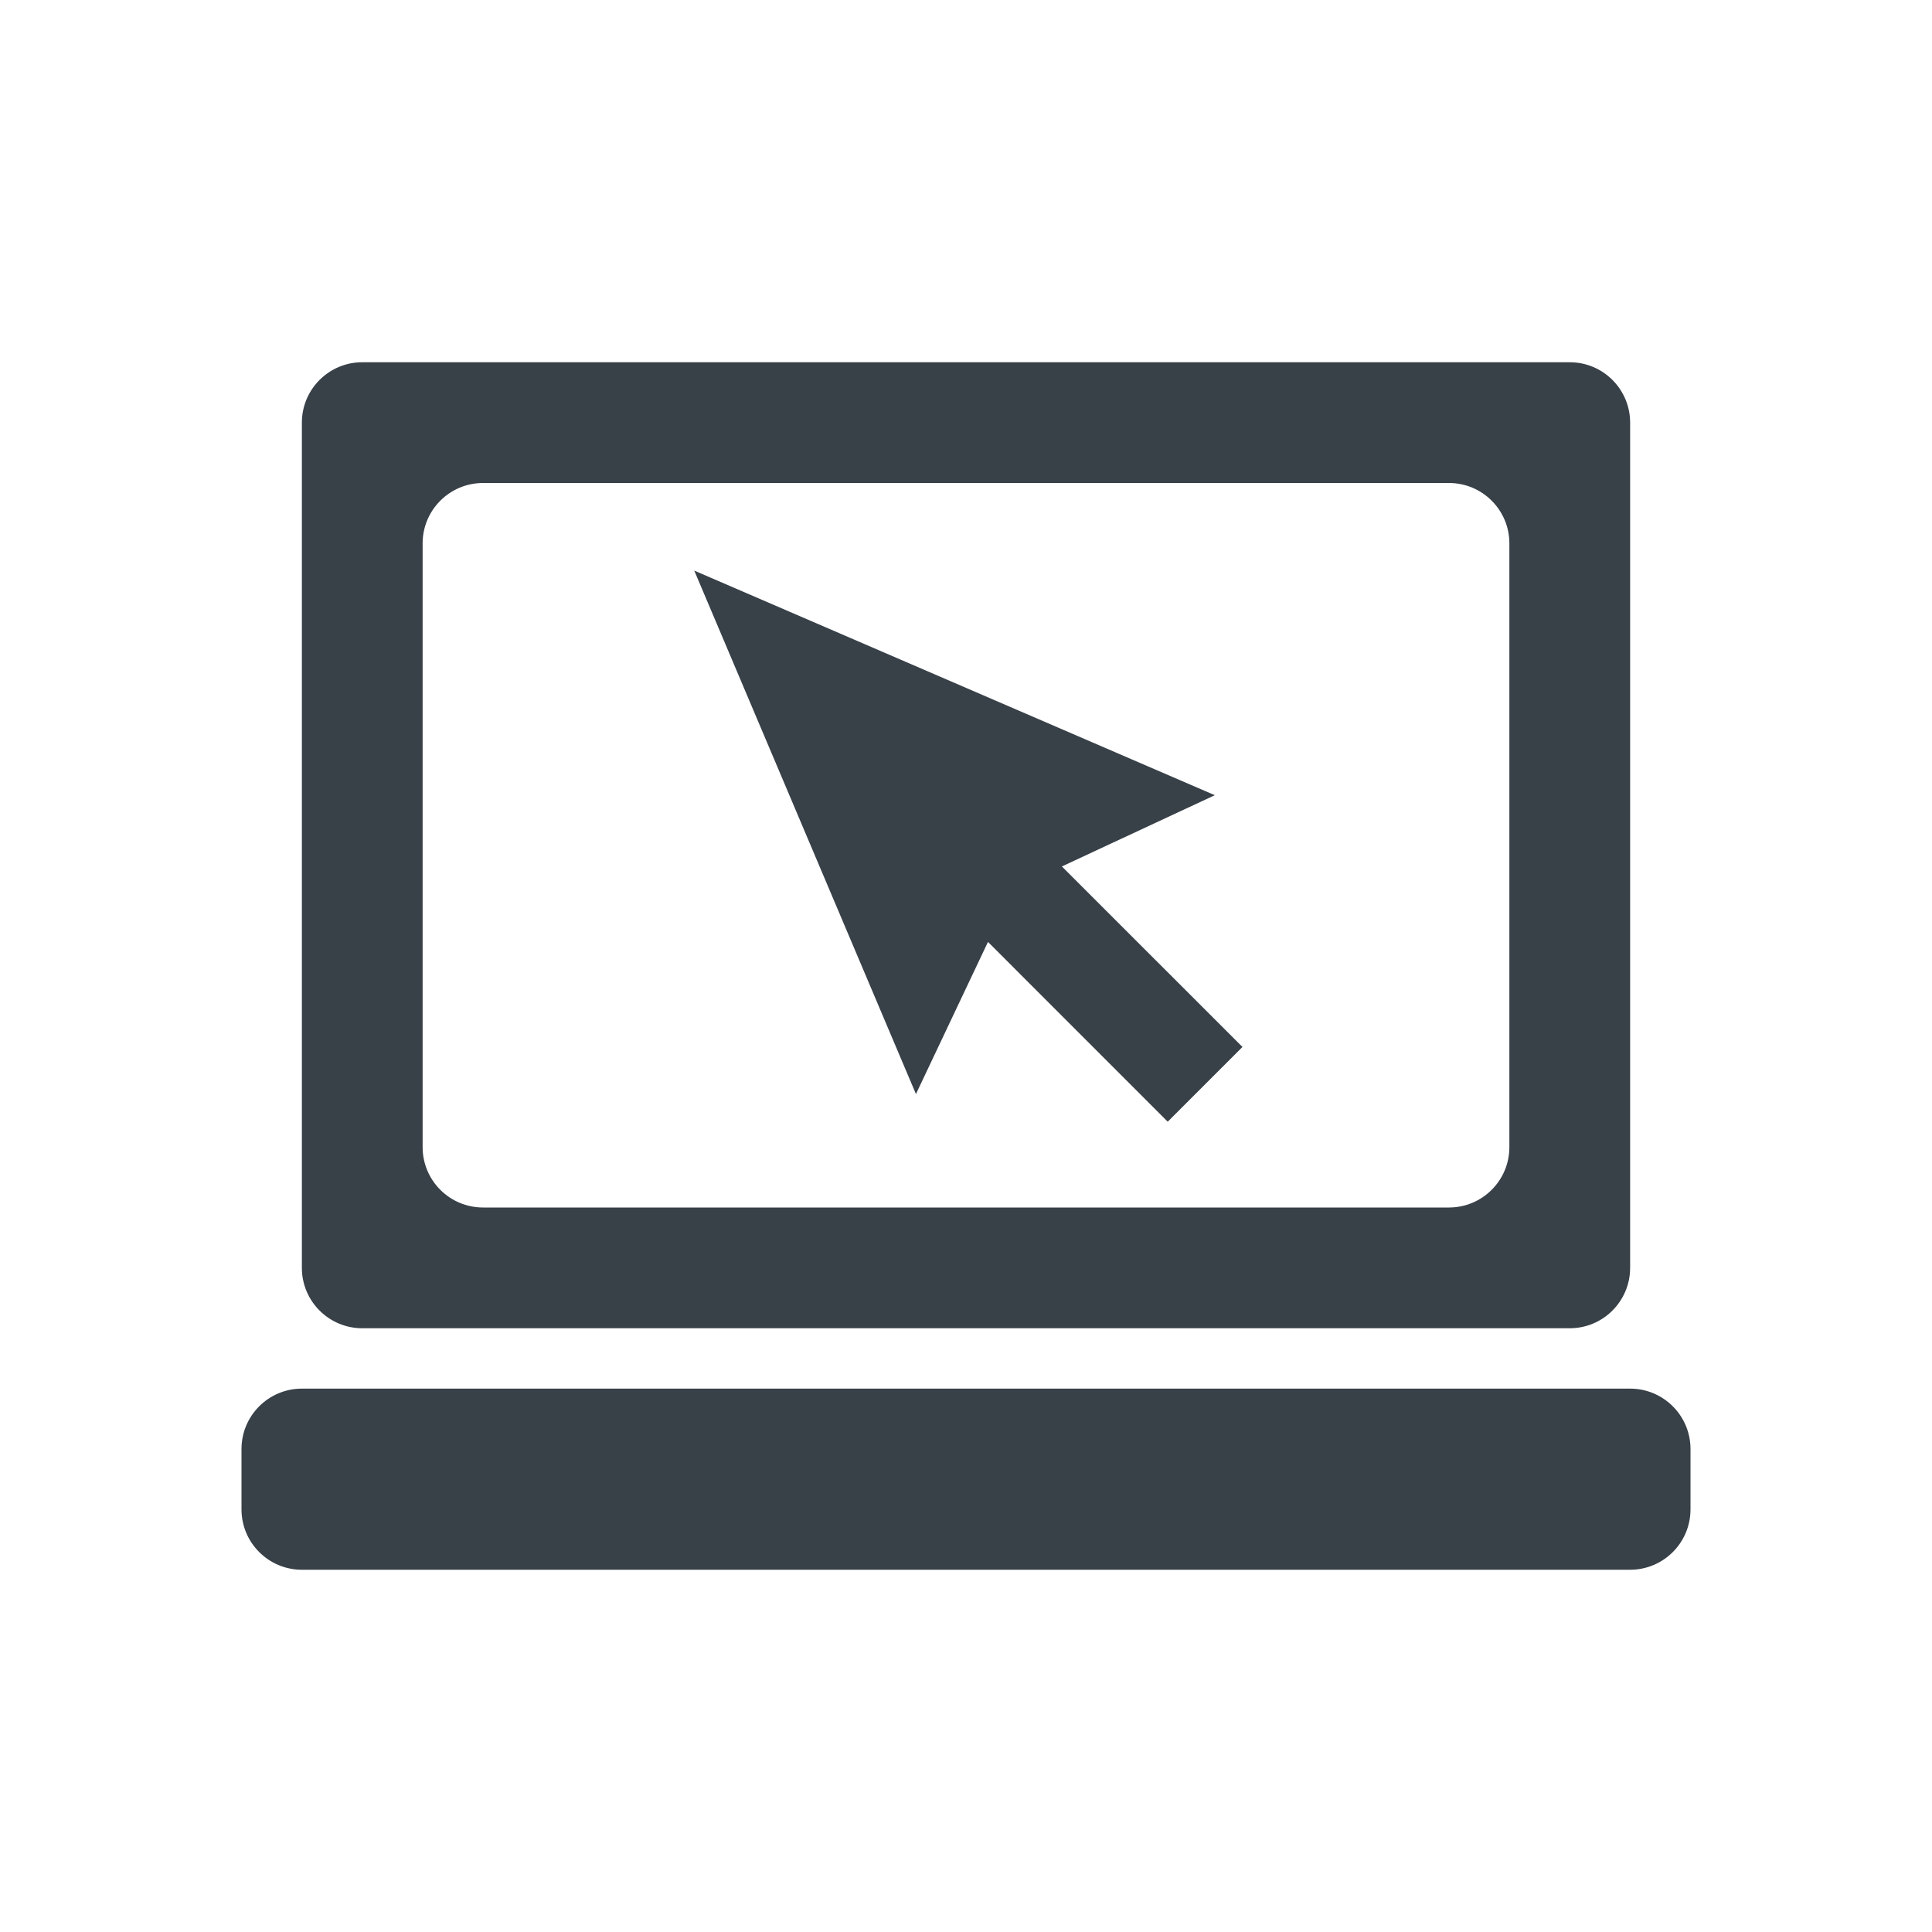 <svg xmlns="http://www.w3.org/2000/svg" xmlns:xlink="http://www.w3.org/1999/xlink" width="32" height="32" viewBox="0 0 32 32">
  <defs>
    <path id="online-only-new-a" d="M1,17 L23,17 C23.552,17 24,17.448 24,18 L24,19 C24,19.552 23.552,20 23,20 L1,20 C0.448,20 6.76353751e-17,19.552 0,19 L0,18 C-6.76353751e-17,17.448 0.448,17 1,17 Z M2,0 L22,0 C22.552,-1.01453063e-16 23,0.448 23,1 L23,15 C23,15.552 22.552,16 22,16 L2,16 C1.448,16 1,15.552 1,15 L1,1 C1,0.448 1.448,1.01453063e-16 2,0 Z M4,2 C3.448,2 3,2.448 3,3 L3,13 C3,13.552 3.448,14 4,14 L20,14 C20.552,14 21,13.552 21,13 L21,3 C21,2.448 20.552,2 20,2 L4,2 Z M13.588,8.351 L16.579,11.341 L15.341,12.579 L12.364,9.601 L11.171,12.121 L7.499,3.451 L16.121,7.171 L13.588,8.351 Z"/>
  </defs>
  <g fill="none" fill-rule="evenodd" transform="translate(4 6)">
    <use fill="#384048" xlink:href="#online-only-new-a"/>
  </g>
</svg>
